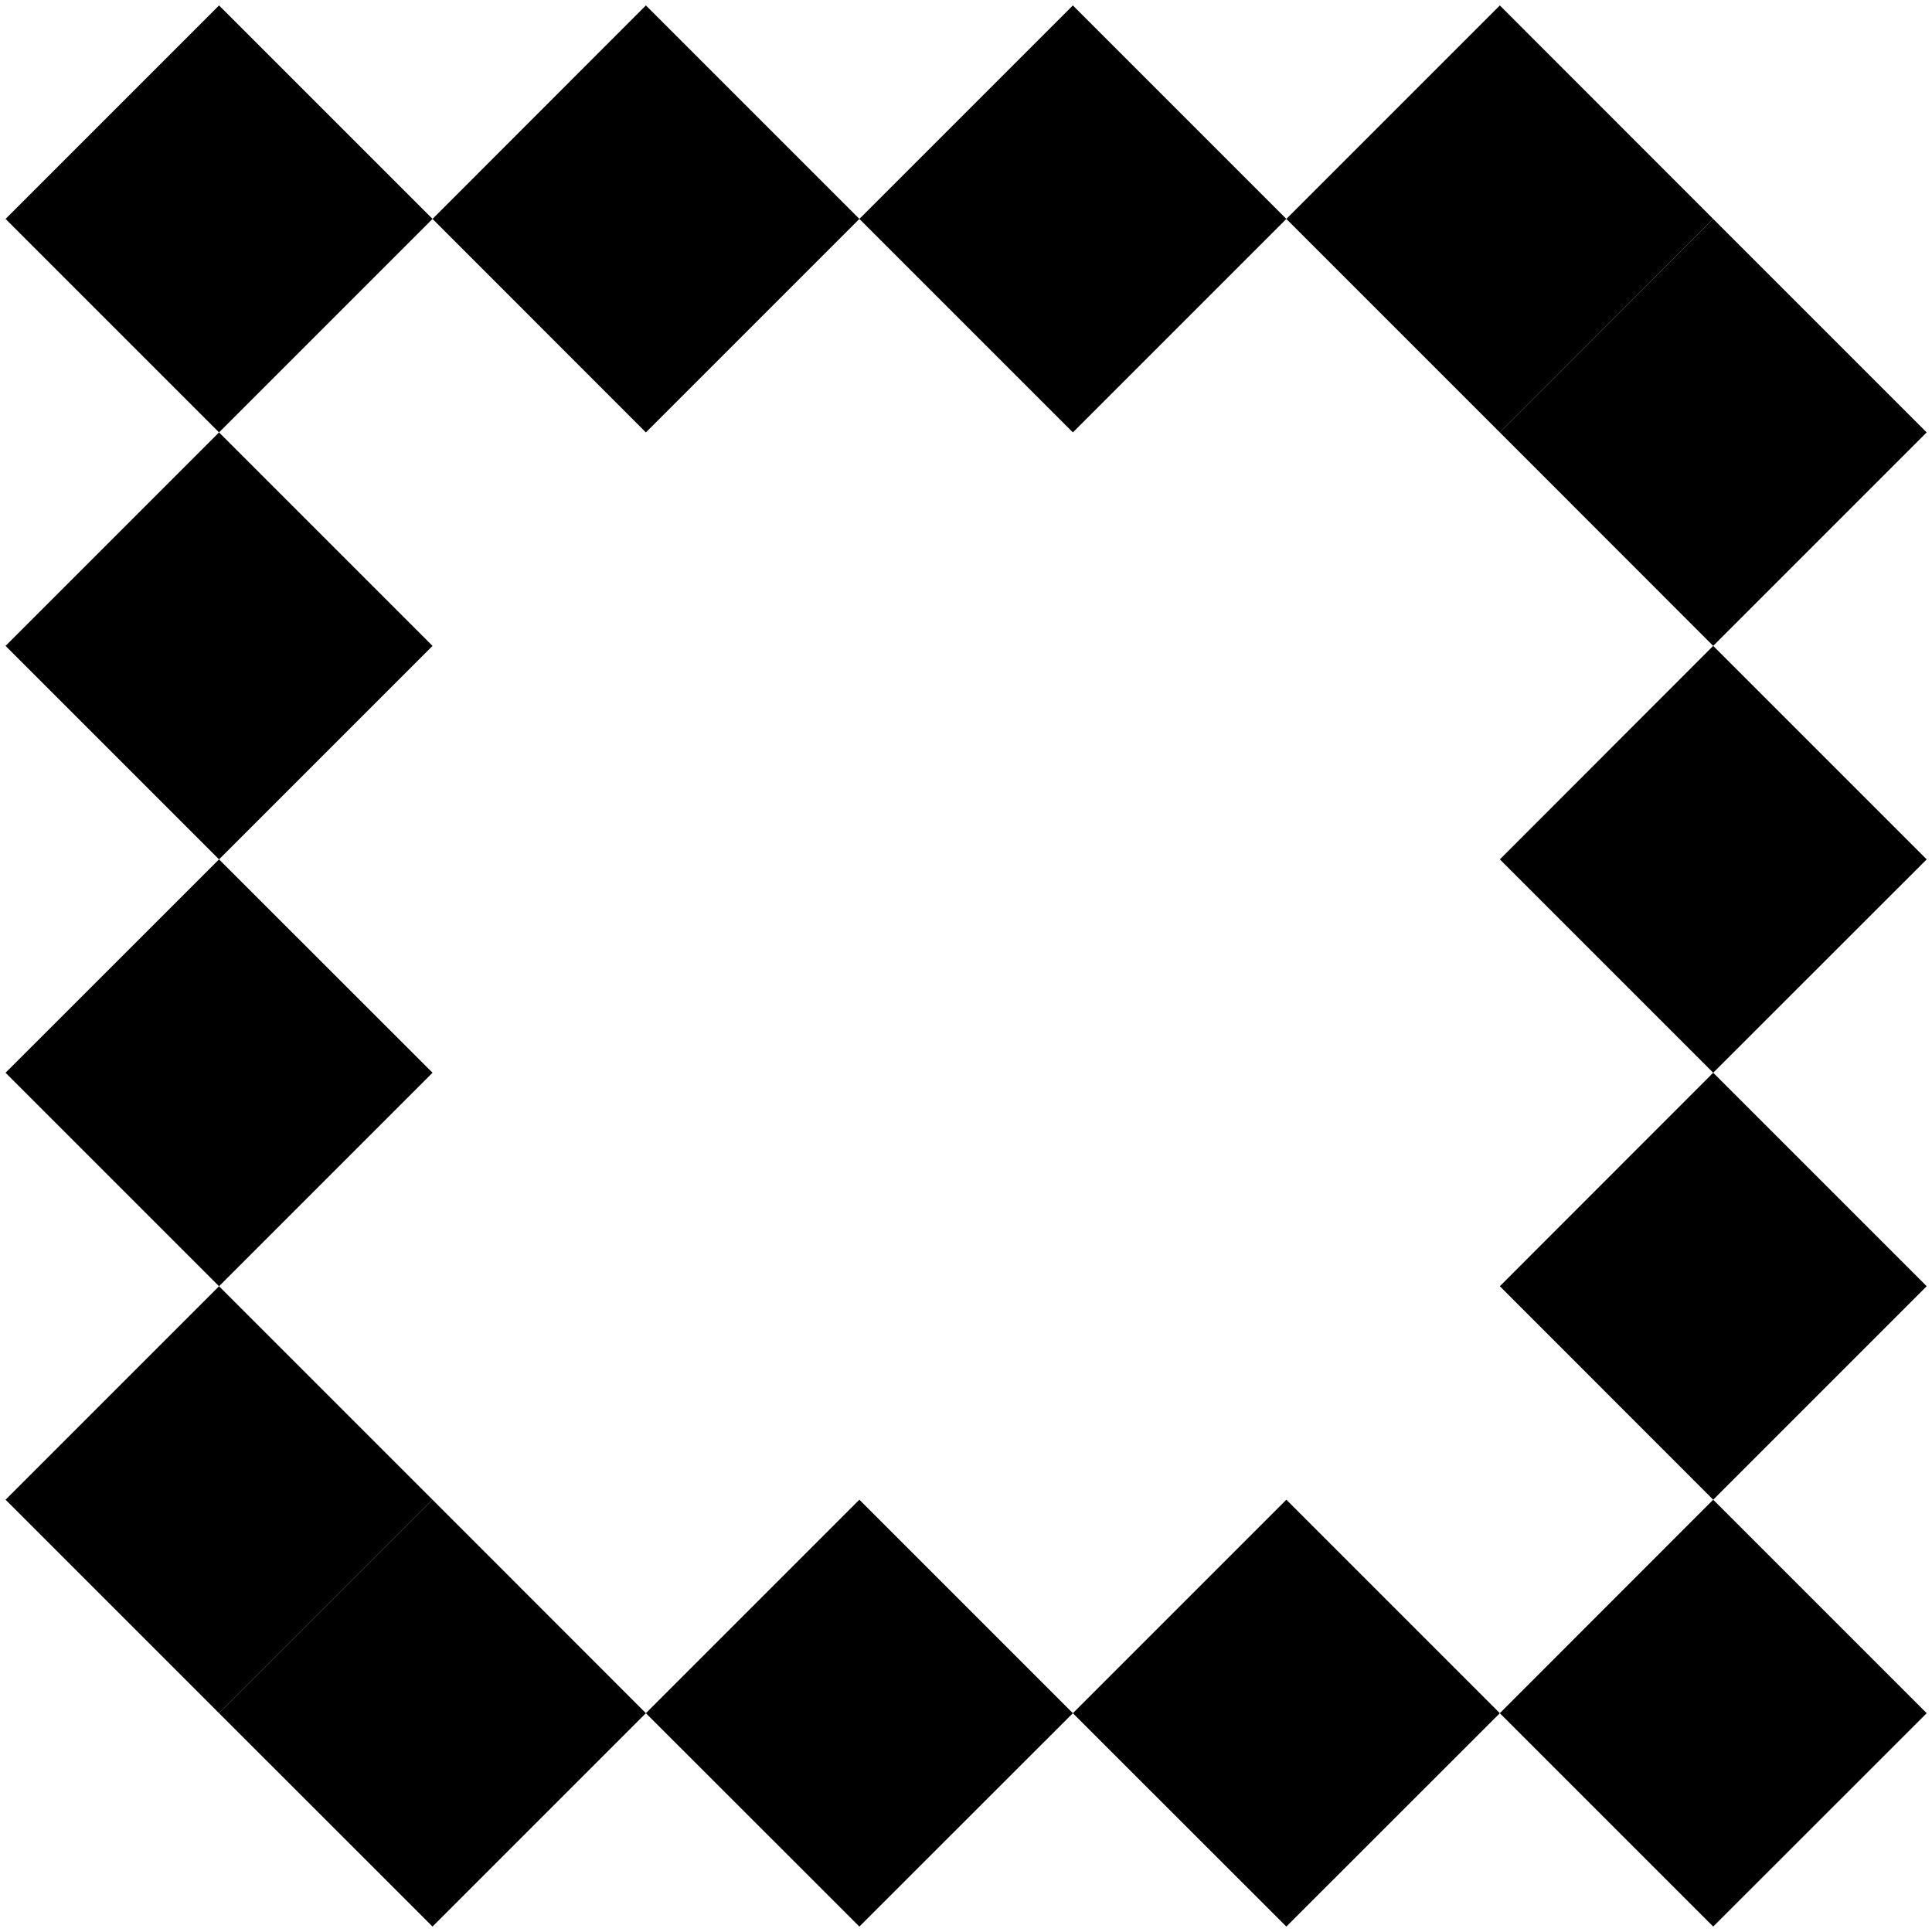 <svg viewBox="0 0 16 16" xmlns="http://www.w3.org/2000/svg">
<path d="M1.814 14.188L3.582 12.42L1.814 10.652L3.582 8.884L1.814 7.117L3.582 5.349L1.814 3.581L3.582 1.813L5.349 3.581L7.117 1.813L8.885 3.581L10.653 1.813L12.421 3.581L14.188 1.813L12.421 0.045L10.653 1.813L8.885 0.045L7.117 1.813L5.349 0.045L3.582 1.813L1.814 0.045L0.046 1.813L1.814 3.581L0.046 5.349L1.814 7.117L0.046 8.884L1.814 10.652L0.046 12.42L1.814 14.188Z" />
<path d="M14.188 1.813L12.421 3.581L14.188 5.349L15.956 3.581L14.188 1.813Z" />
<path d="M1.814 14.188L3.582 12.42L5.349 14.188L3.582 15.955L1.814 14.188Z" />
<path d="M5.349 14.188L7.117 12.42L8.885 14.188L7.117 15.955L5.349 14.188Z" />
<path d="M12.421 14.188L10.653 15.955L8.885 14.188L10.653 12.42L12.421 14.188Z" />
<path d="M14.188 12.42L15.956 14.188L14.188 15.955L12.421 14.188L14.188 12.42Z" />
<path d="M14.188 8.884L12.421 10.652L14.188 12.42L15.956 10.652L14.188 8.884Z" />
<path d="M14.188 8.884L12.421 7.117L14.188 5.349L15.956 7.117L14.188 8.884Z" />
</svg>

